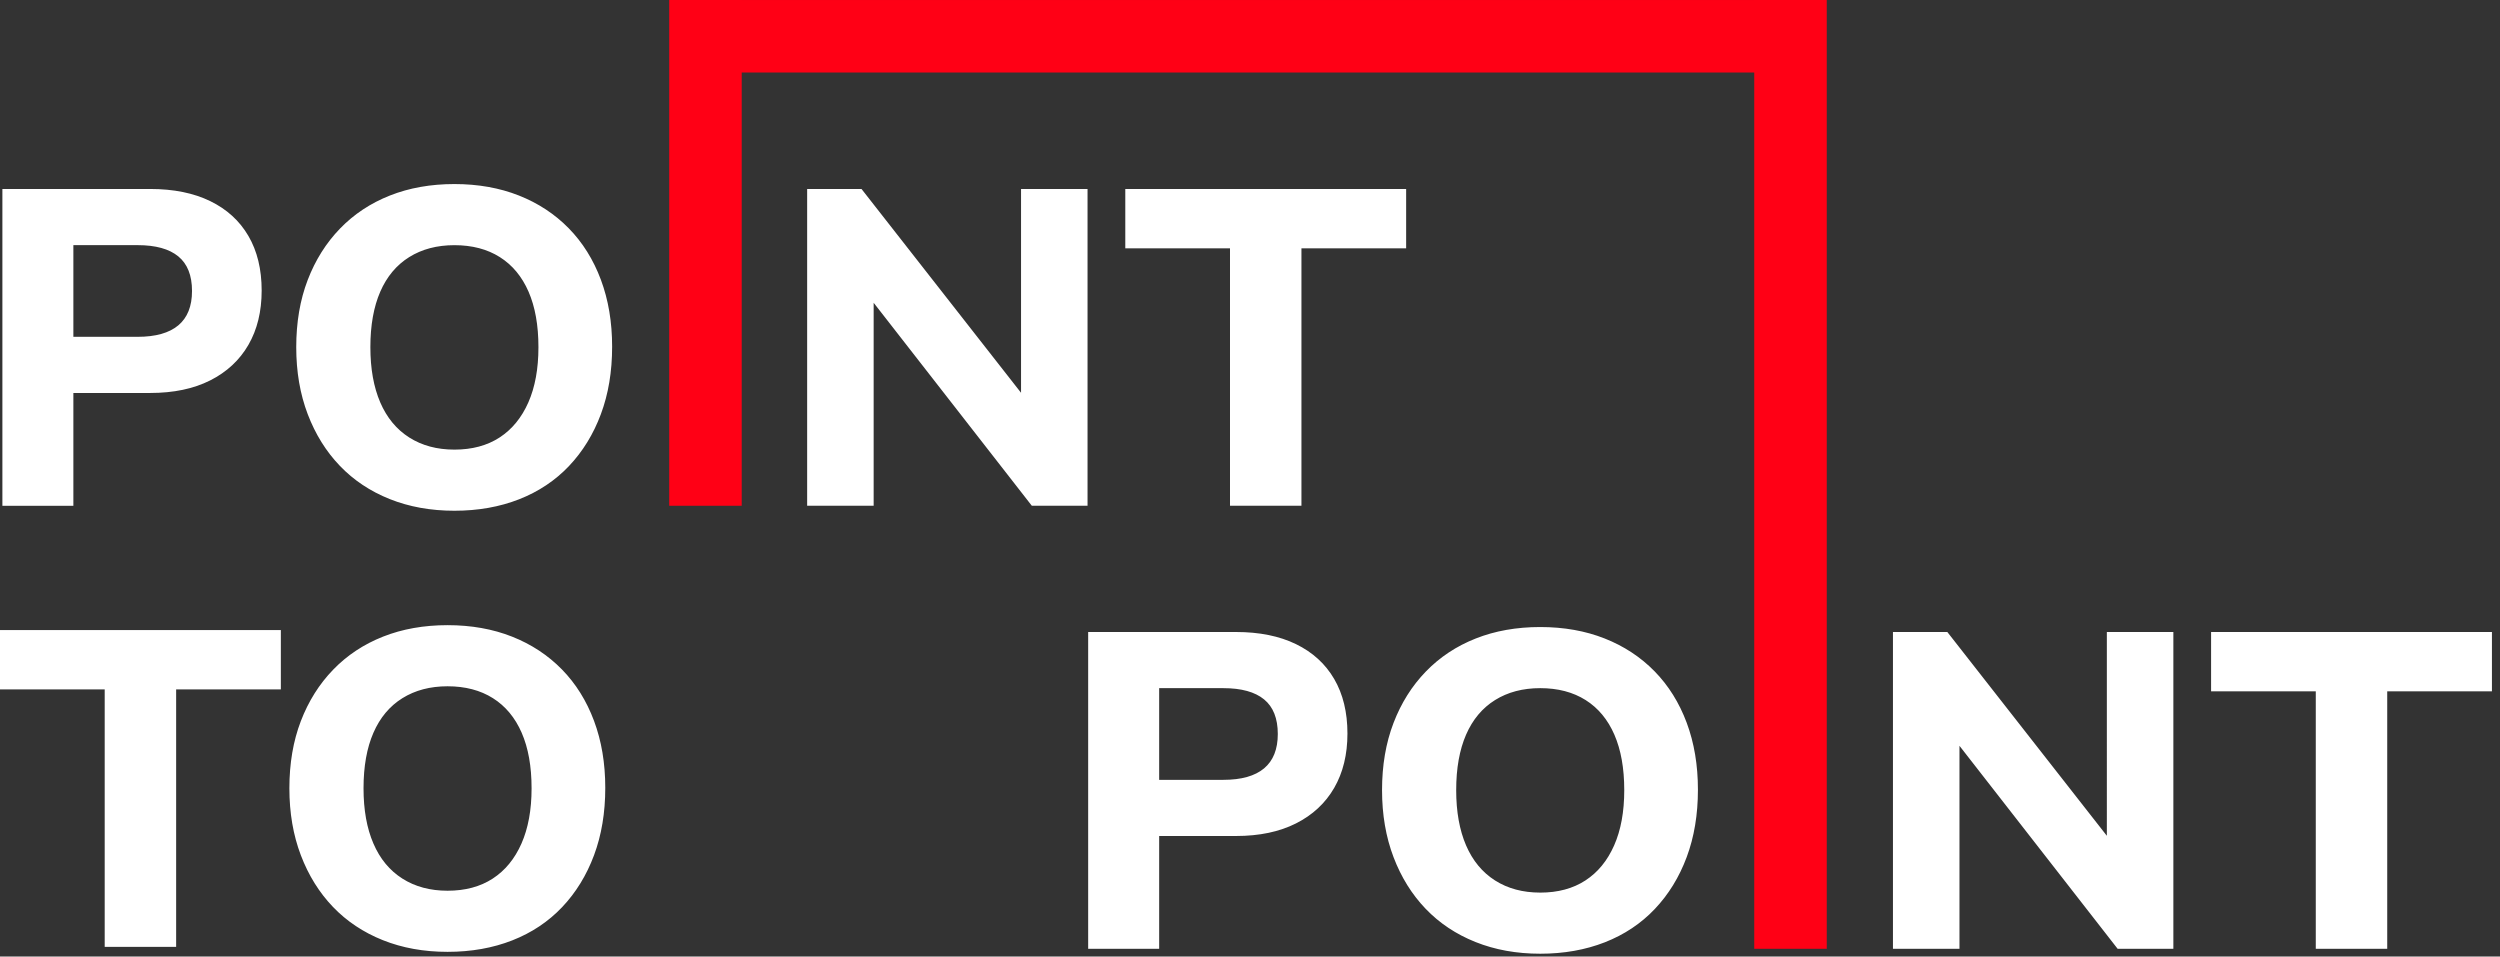 <svg width="230" height="88" fill="none" xmlns="http://www.w3.org/2000/svg"><rect width="100%" height="100%" fill="#333333" stroke="none"/><path d="M6.75 30.987h5.912c1.653 0 2.9-.352 3.741-1.054.84-.703 1.262-1.758 1.262-3.163 0-1.433-.422-2.494-1.262-3.183-.84-.689-2.088-1.034-3.741-1.034H6.75v8.434zM.22 46.53V17.386h13.6c2.15 0 3.99.372 5.52 1.116 1.529.744 2.7 1.812 3.513 3.204.813 1.392 1.22 3.066 1.22 5.023 0 1.93-.407 3.596-1.22 5.002-.813 1.405-1.984 2.494-3.514 3.266-1.529.772-3.369 1.157-5.519 1.157H6.75v10.377H.22zm41.585-5.165c1.626 0 3.011-.372 4.156-1.116 1.143-.744 2.025-1.819 2.645-3.224.62-1.406.93-3.101.93-5.085 0-2.012-.304-3.714-.91-5.106-.606-1.391-1.488-2.453-2.645-3.183s-2.55-1.095-4.176-1.095c-1.598 0-2.983.365-4.155 1.095-1.171.73-2.06 1.792-2.666 3.183-.606 1.392-.91 3.094-.91 5.105 0 1.985.304 3.68.91 5.086.606 1.405 1.495 2.48 2.666 3.224 1.172.744 2.557 1.116 4.155 1.116zm0 5.623c-2.177 0-4.161-.359-5.952-1.075-1.792-.716-3.322-1.736-4.59-3.06-1.267-1.322-2.252-2.907-2.955-4.754-.703-1.846-1.054-3.9-1.054-6.16 0-2.287.351-4.347 1.054-6.18.703-1.832 1.695-3.41 2.976-4.733 1.282-1.323 2.811-2.336 4.59-3.039 1.776-.702 3.754-1.054 5.931-1.054s4.156.352 5.933 1.054c1.778.703 3.307 1.71 4.589 3.018 1.281 1.31 2.266 2.887 2.955 4.733.69 1.847 1.034 3.9 1.034 6.16 0 2.288-.345 4.355-1.034 6.201-.689 1.847-1.667 3.439-2.934 4.775-1.268 1.337-2.798 2.356-4.59 3.06-1.791.702-3.776 1.054-5.953 1.054zm32.453-.458V17.387h5.002L94.597 36.98h-.661V17.386h6.118V46.53h-5.126L79.756 27.06h.62v19.47h-6.118zm38.902 0V22.844h-9.633v-5.457h25.838v5.457h-9.632V46.53h-6.573zM9.632 87.113V63.425H0v-5.457h25.838v5.457h-9.633v23.688H9.633zm31.543-5.166c1.625 0 3.01-.372 4.155-1.116 1.143-.744 2.025-1.819 2.645-3.225.62-1.405.93-3.1.93-5.084 0-2.012-.304-3.714-.91-5.106-.606-1.391-1.488-2.453-2.645-3.183s-2.55-1.095-4.175-1.095c-1.599 0-2.984.365-4.155 1.095-1.172.73-2.06 1.792-2.666 3.183-.607 1.392-.91 3.094-.91 5.106 0 1.984.303 3.68.91 5.084.605 1.406 1.494 2.481 2.666 3.225 1.17.744 2.556 1.116 4.155 1.116zm0 5.623c-2.178 0-4.162-.359-5.953-1.075-1.792-.717-3.322-1.736-4.59-3.06-1.267-1.322-2.252-2.907-2.955-4.754-.703-1.846-1.054-3.9-1.054-6.16 0-2.287.351-4.347 1.054-6.18.703-1.832 1.695-3.41 2.977-4.733 1.28-1.323 2.81-2.336 4.588-3.039 1.778-.702 3.755-1.054 5.933-1.054 2.177 0 4.155.352 5.932 1.054 1.778.703 3.307 1.71 4.589 3.018 1.282 1.31 2.266 2.888 2.955 4.734.69 1.846 1.034 3.9 1.034 6.16 0 2.287-.345 4.354-1.034 6.2-.689 1.847-1.667 3.439-2.934 4.775-1.268 1.337-2.798 2.357-4.59 3.06-1.791.702-3.776 1.054-5.952 1.054zm65.468-15.825h5.911c1.654 0 2.901-.352 3.742-1.055.84-.703 1.261-1.757 1.261-3.162 0-1.433-.421-2.494-1.261-3.183-.841-.689-2.088-1.034-3.742-1.034h-5.911v8.434zm-6.532 15.544V58.144h13.601c2.15 0 3.99.372 5.519 1.116 1.53.744 2.701 1.812 3.514 3.204.812 1.392 1.22 3.066 1.22 5.023 0 1.93-.408 3.596-1.22 5.002-.813 1.405-1.984 2.494-3.514 3.265-1.529.772-3.369 1.158-5.519 1.158h-7.069v10.377h-6.532zM141.7 82.12c1.625 0 3.011-.373 4.155-1.117 1.143-.744 2.025-1.819 2.645-3.225.621-1.405.931-3.1.931-5.085 0-2.011-.304-3.713-.91-5.105-.606-1.391-1.488-2.453-2.645-3.183-1.158-.73-2.551-1.095-4.176-1.095-1.599 0-2.984.365-4.155 1.095-1.171.73-2.06 1.792-2.666 3.183-.606 1.392-.91 3.094-.91 5.105 0 1.985.304 3.68.91 5.085.606 1.406 1.495 2.48 2.666 3.225 1.171.744 2.556 1.116 4.155 1.116zm0 5.622c-2.177 0-4.162-.359-5.953-1.076-1.792-.716-3.321-1.735-4.589-3.058-1.268-1.323-2.253-2.908-2.955-4.755-.703-1.846-1.055-3.9-1.055-6.16 0-2.287.352-4.347 1.055-6.18.702-1.833 1.694-3.41 2.976-4.733 1.281-1.323 2.811-2.336 4.589-3.039 1.777-.702 3.755-1.054 5.932-1.054 2.177 0 4.155.352 5.932 1.054 1.778.703 3.308 1.71 4.589 3.018 1.282 1.31 2.267 2.887 2.956 4.733.689 1.847 1.033 3.9 1.033 6.16 0 2.288-.344 4.355-1.033 6.201-.689 1.847-1.668 3.439-2.935 4.775-1.268 1.337-2.798 2.356-4.589 3.06-1.792.702-3.776 1.054-5.953 1.054zm32.452-.453V58.144h5.002l15.338 19.595h-.662V58.144h6.119v29.145h-5.127L179.65 67.817h.621V87.29h-6.119zm38.9 0V63.6h-9.632v-5.457h25.838V63.6h-9.633v23.688h-6.573z" fill="#fff"/><path d="M168.061 87.289h-6.67V-.001h6.67v87.29z" fill="#FF0015"/><path d="M166.095 6.671H62.252V.001h103.843v6.67z" fill="#FF0015"/><path d="M68.237-.002h-6.67V46.53h6.67V-.002z" fill="#FF0015"/></svg>
